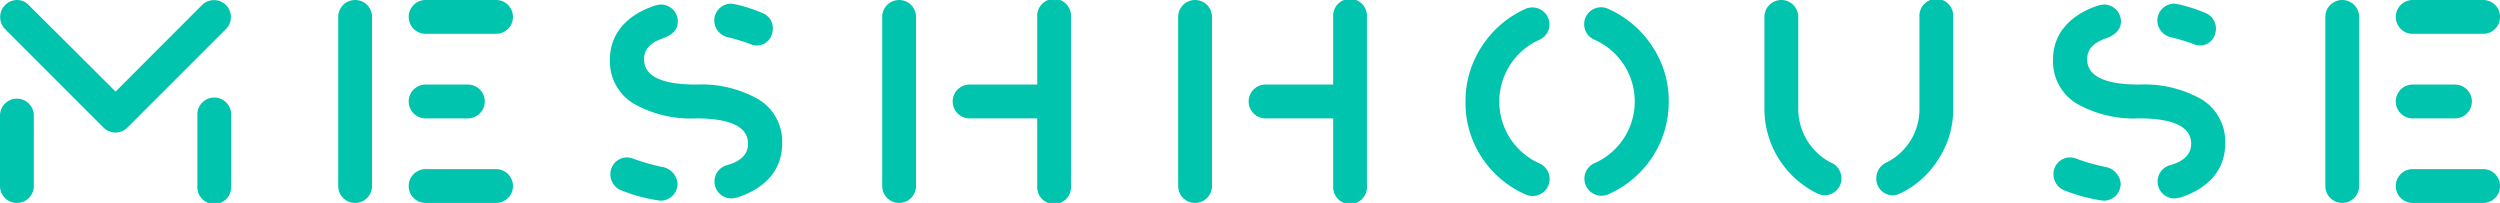 <svg xmlns="http://www.w3.org/2000/svg" viewBox="0 0 354.79 28.8"><defs><style>.cls-1{fill:#00c4ae;}</style></defs><title>logo_text</title><g id="Layer_2" data-name="Layer 2"><g id="Layer_1-2" data-name="Layer 1"><path class="cls-1" d="M11.9,4.8a2.3,2.3,0,0,1,1.68.72L25.9,17.8,38.17,5.52a2.4,2.4,0,1,1,3.4,3.4l-14,14a2.39,2.39,0,0,1-3.36,0l-14-14A2.43,2.43,0,0,1,11.9,4.8Zm2.4,26.4a2.4,2.4,0,0,1-4.8,0v-10a2.4,2.4,0,0,1,4.8,0Zm28,0a2.4,2.4,0,1,1-4.79,0v-10a2.4,2.4,0,1,1,4.79,0Z" transform="translate(-9.5 -4.8)"/><path class="cls-1" d="M57.5,7.2a2.4,2.4,0,1,1,4.8,0v24a2.4,2.4,0,0,1-4.8,0ZM79.9,4.8a2.4,2.4,0,0,1,0,4.8h-10a2.4,2.4,0,0,1,0-4.8Zm-10,16.8a2.4,2.4,0,0,1,0-4.8h6a2.4,2.4,0,0,1,0,4.8Zm10,7.2a2.4,2.4,0,0,1,0,4.8h-10a2.4,2.4,0,0,1,0-4.8Z" transform="translate(-9.5 -4.8)"/><path class="cls-1" d="M112.82,28.2c1.88-.56,2.84-1.56,2.84-3,0-2.4-2.48-3.6-7.4-3.6a16.38,16.38,0,0,1-8.88-2.12,7,7,0,0,1-3.32-6.28c0-3.56,2.36-6.24,6.24-7.56a4.51,4.51,0,0,1,1-.2,2.41,2.41,0,0,1,2.4,2.4c0,1.08-.68,1.84-2,2.36-1.88.6-2.8,1.6-2.8,3,0,2.4,2.48,3.6,7.4,3.6a16.38,16.38,0,0,1,8.88,2.12,7,7,0,0,1,3.32,6.28c0,3.64-2.32,6.28-6.28,7.6a7.08,7.08,0,0,1-.92.16,2.4,2.4,0,0,1-.44-4.76Zm-9.4.28a2.62,2.62,0,0,1,2.24,2.4,2.41,2.41,0,0,1-2.4,2.4l-.6-.08a23.44,23.44,0,0,1-4.92-1.36,2.45,2.45,0,0,1-1.48-3.12,2.34,2.34,0,0,1,3-1.44A29.52,29.52,0,0,0,103.42,28.48Zm9.84-23.16.76.12a22.85,22.85,0,0,1,3.56,1.16,2.36,2.36,0,0,1,1.48,3,2.21,2.21,0,0,1-3,1.48,26.75,26.75,0,0,0-3.28-1,2.47,2.47,0,0,1-1.92-2.36A2.41,2.41,0,0,1,113.26,5.32Z" transform="translate(-9.5 -4.8)"/><path class="cls-1" d="M134.7,7.2a2.4,2.4,0,0,1,4.8,0v24a2.4,2.4,0,0,1-4.8,0Zm22,14.4h-9.6a2.4,2.4,0,0,1,0-4.8h9.6V7.2a2.4,2.4,0,1,1,4.79,0v24a2.4,2.4,0,1,1-4.79,0Z" transform="translate(-9.5 -4.8)"/><path class="cls-1" d="M176.7,7.2a2.4,2.4,0,0,1,4.8,0v24a2.4,2.4,0,0,1-4.8,0Zm22,14.4h-9.6a2.4,2.4,0,0,1,0-4.8h9.6V7.2a2.4,2.4,0,1,1,4.79,0v24a2.4,2.4,0,1,1-4.79,0Z" transform="translate(-9.5 -4.8)"/><path class="cls-1" d="M219.78,11.4a14.36,14.36,0,0,1,6.08-5.28,2.43,2.43,0,0,1,3.32,1.16,2.38,2.38,0,0,1-1.2,3.16A9.6,9.6,0,0,0,228,28a2.41,2.41,0,1,1-2,4.4,14.36,14.36,0,0,1-6.2-5.24,14,14,0,0,1-2.32-7.92A14.11,14.11,0,0,1,219.78,11.4Zm16,16.56a9.57,9.57,0,0,0,0-17.52,2.4,2.4,0,1,1,2.08-4.32A14.44,14.44,0,0,1,244,11.4a13.83,13.83,0,0,1,2.32,7.8,14.13,14.13,0,0,1-2.35,7.92,14.41,14.41,0,0,1-6.2,5.24,2.41,2.41,0,1,1-2-4.4Z" transform="translate(-9.5 -4.8)"/><path class="cls-1" d="M264.7,20.2a8.62,8.62,0,0,0,4.48,7.6,2.45,2.45,0,0,1,1.44,3.32,2.37,2.37,0,0,1-3.16,1.16A13.37,13.37,0,0,1,259.9,20.2V7.2a2.4,2.4,0,1,1,4.8,0Zm17.2-13a2.4,2.4,0,1,1,4.79,0v13a12.91,12.91,0,0,1-2.08,7.16,12.85,12.85,0,0,1-5.43,4.88,2.31,2.31,0,0,1-3.2-1.12,2.51,2.51,0,0,1,1.36-3.32,8.43,8.43,0,0,0,4.56-7.6Z" transform="translate(-9.5 -4.8)"/><path class="cls-1" d="M317.62,28.2c1.88-.56,2.84-1.56,2.84-3,0-2.4-2.48-3.6-7.4-3.6a16.38,16.38,0,0,1-8.88-2.12,7,7,0,0,1-3.32-6.28c0-3.56,2.36-6.24,6.24-7.56a4.51,4.51,0,0,1,1-.2,2.41,2.41,0,0,1,2.4,2.4c0,1.08-.68,1.84-2,2.36-1.88.6-2.8,1.6-2.8,3,0,2.4,2.48,3.6,7.4,3.6a16.38,16.38,0,0,1,8.88,2.12,7,7,0,0,1,3.31,6.28c0,3.64-2.31,6.28-6.27,7.6a7.08,7.08,0,0,1-.92.16,2.4,2.4,0,0,1-.44-4.76Zm-9.4.28a2.62,2.62,0,0,1,2.24,2.4,2.41,2.41,0,0,1-2.4,2.4l-.6-.08a23.44,23.44,0,0,1-4.92-1.36,2.45,2.45,0,0,1-1.48-3.12,2.34,2.34,0,0,1,3-1.44A29.52,29.52,0,0,0,308.22,28.48Zm9.84-23.16.76.12a22.85,22.85,0,0,1,3.56,1.16,2.38,2.38,0,0,1,1.48,3,2.21,2.21,0,0,1-3,1.48,26.75,26.75,0,0,0-3.28-1,2.47,2.47,0,0,1-1.92-2.36A2.41,2.41,0,0,1,318.06,5.32Z" transform="translate(-9.5 -4.8)"/><path class="cls-1" d="M339.5,7.2a2.4,2.4,0,0,1,4.8,0v24a2.4,2.4,0,0,1-4.8,0Zm22.4-2.4a2.4,2.4,0,0,1,0,4.8h-10a2.4,2.4,0,1,1,0-4.8Zm-10,16.8a2.4,2.4,0,1,1,0-4.8h6a2.4,2.4,0,1,1,0,4.8Zm10,7.2a2.4,2.4,0,0,1,0,4.8h-10a2.4,2.4,0,1,1,0-4.8Z" transform="translate(-9.5 -4.8)"/></g></g></svg>